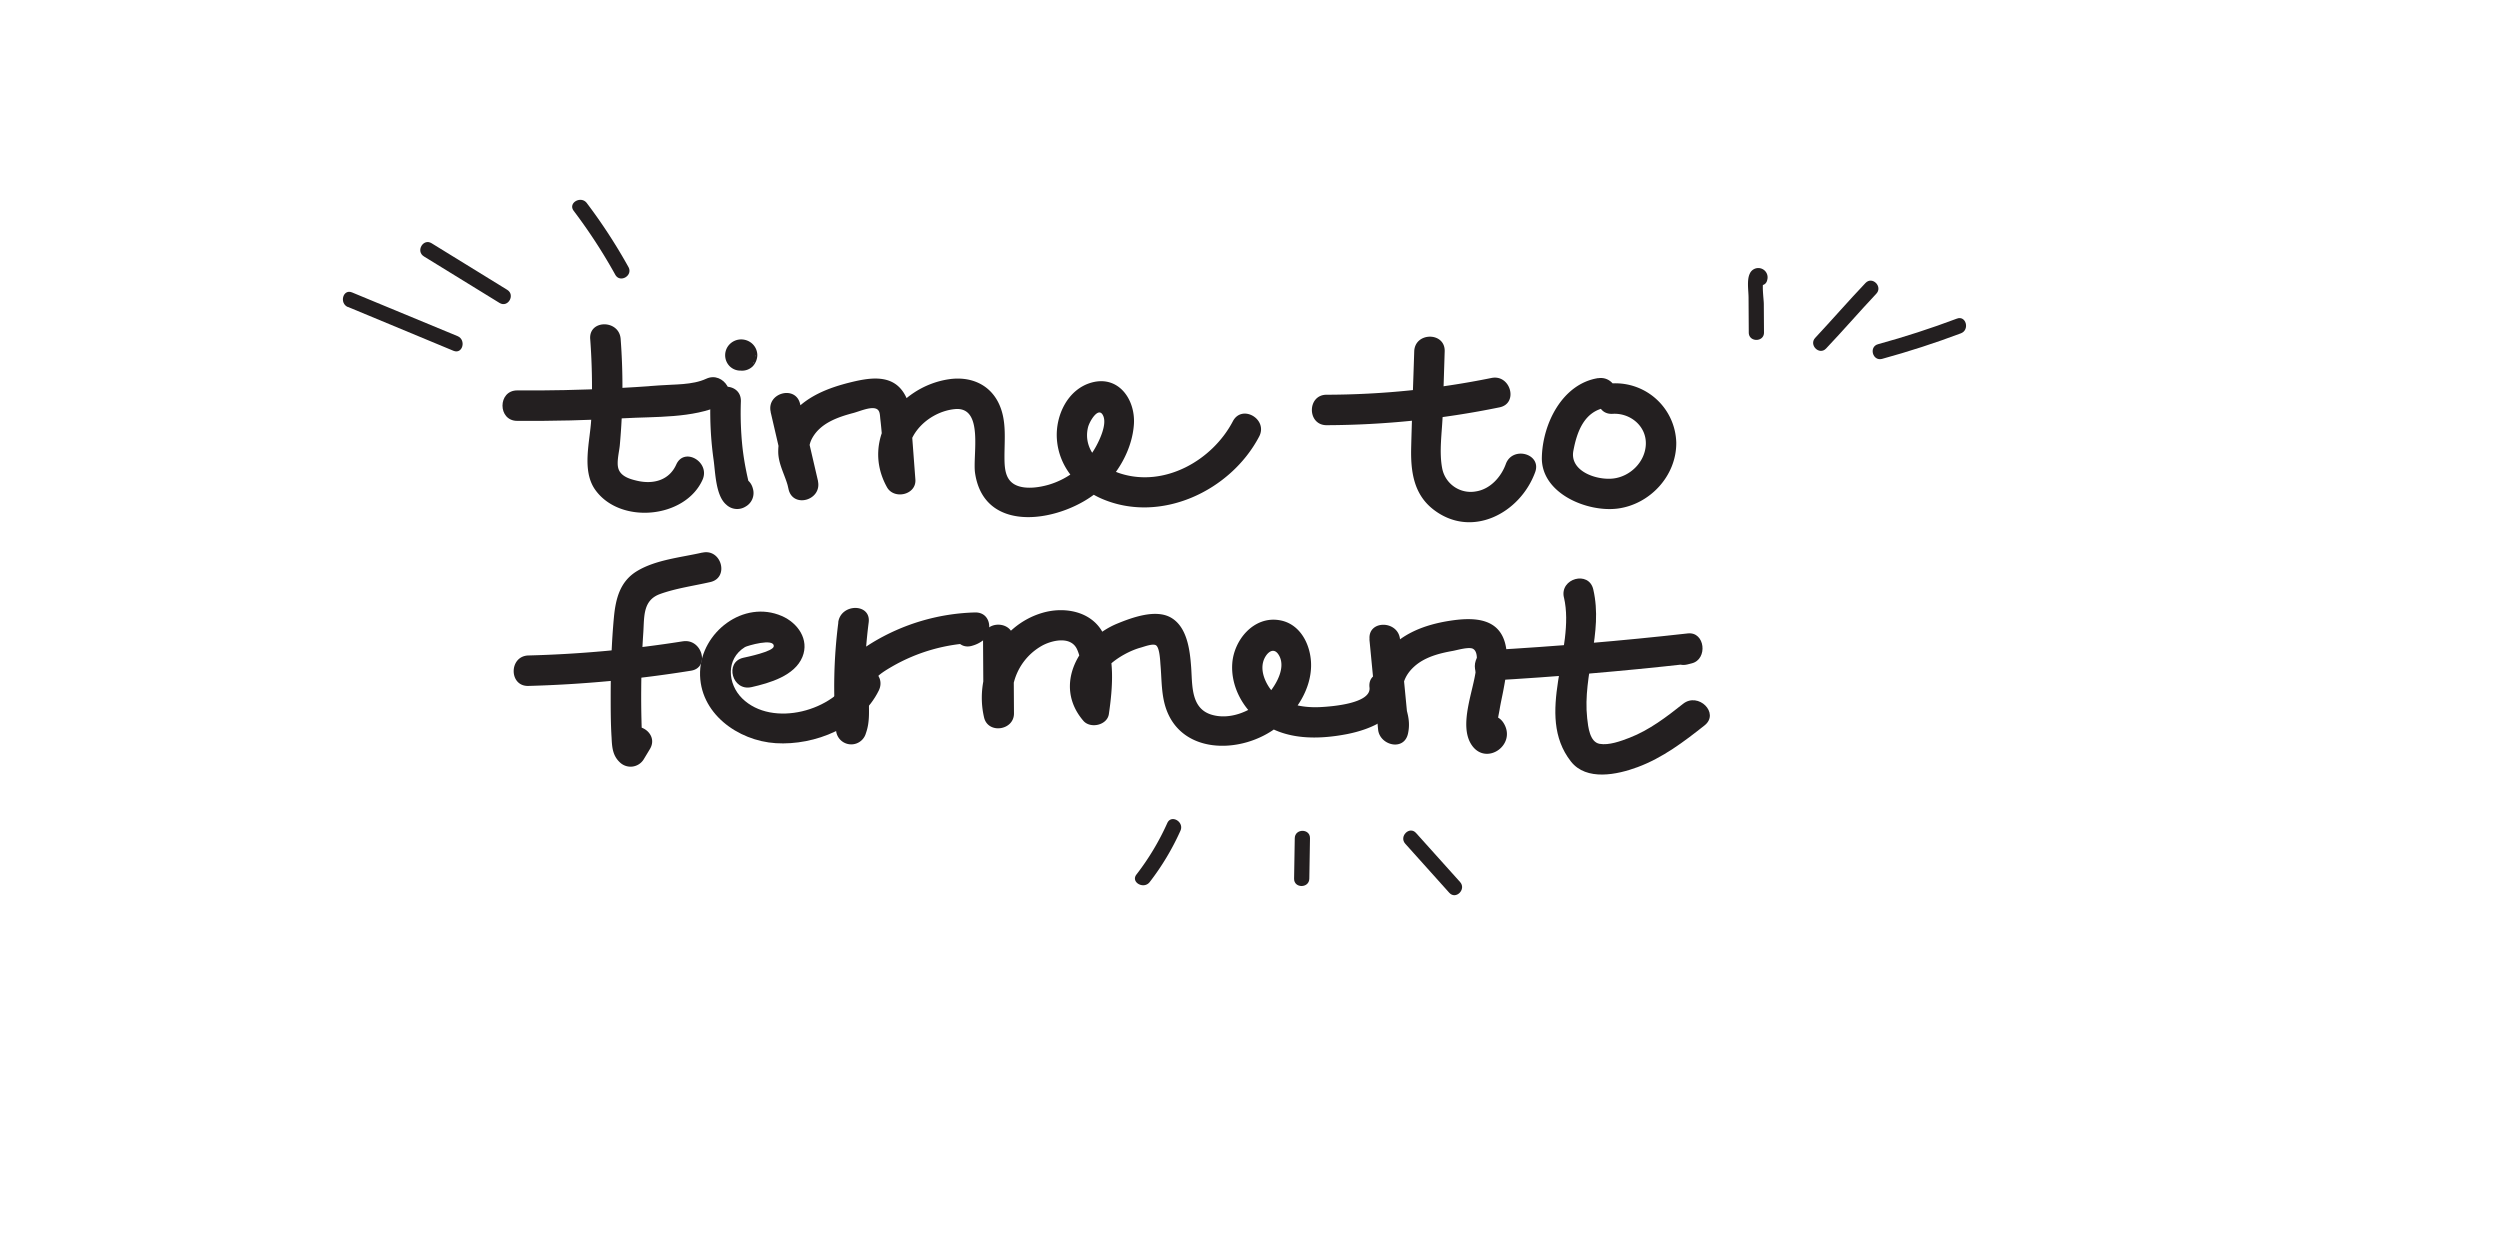 <svg id="Layer_1" data-name="Layer 1" xmlns="http://www.w3.org/2000/svg" viewBox="0 0 820.75 406.82"><defs><style>.cls-1{fill:#231f20;}</style></defs><title>makeyouown</title><path class="cls-1" d="M193.76,111.23a213.85,213.85,0,0,1,.34,26.43c-.37,7.21-3.23,16.76,1.32,23.15,8.17,11.46,29.51,9.42,35.22-3.29,2.62-5.82-6-10.91-8.63-5-2.32,5.16-7.49,6.54-12.78,5.33-2.38-.54-5.4-1.41-6.21-4-.66-2.11.27-5.57.46-7.66a210.85,210.85,0,0,0,.28-34.91c-.46-6.38-10.46-6.43-10,0Z"/><path class="cls-1" d="M169.77,138.17c11.66.08,23.32-.18,35-.85,10.26-.59,22.66.06,32.12-4.34,5.83-2.71.75-11.33-5.05-8.63-4.53,2.1-10.54,1.79-15.44,2.18q-7.76.61-15.51,1-15.54.76-31.09.64c-6.44,0-6.44,10,0,10Z"/><path class="cls-1" d="M233.23,131.8A113.34,113.34,0,0,0,234.28,151c.58,4.14.67,11.75,4.16,14.68a5.18,5.18,0,0,0,6.06.79l.43-.25a5.09,5.09,0,0,0,2.29-5.64l-.11-.39c-1.8-6.16-11.46-3.54-9.64,2.66l.11.38,2.3-5.64-.43.24,6.06.78c.87,1.94,1,1.78.24-.46-.28-1.21-.55-2.42-.79-3.64q-.79-3.9-1.23-7.86a107.08,107.08,0,0,1-.5-14.87c.2-6.44-9.8-6.43-10,0Z"/><path class="cls-1" d="M248.18,116.71v-.08l-.69,2.53,0-.06-.78,1,0,0-1,.78.07,0-1.2.5h.08l-1.33.18a.38.38,0,0,1,.15,0l-1.33-.18.08,0-1.2-.51.06,0-1-.78,0,0-1.28-2.21,0,.06-.18-1.33v.08a5,5,0,0,0,1.46,3.54,5,5,0,0,0,7.07,0,5.58,5.58,0,0,0,1.47-3.54,5.19,5.19,0,0,0-1.53-3.72,5.4,5.4,0,0,0-3.75-1.54,5.33,5.33,0,0,0-3.74,1.52,5.14,5.14,0,0,0-.08,7.26,5,5,0,0,0,7.07,0,5.24,5.24,0,0,0,1.47-3.54Z"/><path class="cls-1" d="M253,135.25l5.89,25.4c1.46,6.29,10.95,3.61,9.65-2.66-1-5-4.67-9.21-1.85-14.23,2.73-4.87,8.35-6.82,13.44-8.17,1.94-.51,5.27-2,7.22-1.5,1.64.44,1.48,2,1.68,3.67.77,6.51,1,13.14,1.47,19.67l9.31-2.52c-5.4-9.71,4-19.67,13.67-20.6s5.76,15.25,6.64,21.05c3.12,20.72,29,15.79,40.62,5.75,6.24-5.39,11-13.58,11.53-21.93.47-8-5-16-13.85-13.6-7.94,2.18-12,10.93-11.44,18.62.64,8.91,6.62,16,14.65,19.5,19.29,8.39,42.36-2.49,51.75-20.38,3-5.69-5.64-10.75-8.64-5-6.74,12.86-22.48,21.8-37,17.1-6.42-2.08-12.3-7.81-10.55-15.11.48-2,3.59-7.27,5.05-3.67,1.11,2.76-1.1,7.49-2.37,9.84a26.14,26.14,0,0,1-15.49,12.63c-3,.88-7.12,1.52-10.19.43-4-1.41-4.39-5.21-4.42-9-.06-6.34.92-12.92-2.22-18.78-3.24-6-9.49-8.23-16.05-7.25-16.47,2.46-29.11,19.63-20.3,35.45,2.32,4.16,9.69,2.51,9.32-2.53l-1.18-15.73c-.29-3.81-.21-8.1-2-11.6-3.89-7.75-12.06-6.12-19-4.36-7.74,2-15.51,5.3-19.89,12.34a18.89,18.89,0,0,0-2.95,10.58c.16,4.27,2.57,7.89,3.42,12l9.65-2.66-5.9-25.4c-1.45-6.27-11.1-3.62-9.64,2.66Z"/><path class="cls-1" d="M464.29,115.37c-.33,10.48-.74,21-1,31.45-.19,7.72.71,15.28,7.19,20.37C483,177,499.05,168.57,504,155c2.19-6.07-7.47-8.68-9.64-2.66-1.56,4.3-5.16,8.3-9.88,9A9.52,9.52,0,0,1,473.52,154c-1.16-5.66-.06-12.24.12-18l.65-20.64c.21-6.44-9.79-6.43-10,0Z"/><path class="cls-1" d="M435.52,139.59a287.27,287.27,0,0,0,56.78-5.86c6.3-1.28,3.63-10.93-2.66-9.64a274,274,0,0,1-54.12,5.5c-6.43,0-6.44,10,0,10Z"/><path class="cls-1" d="M524.64,124.14c-11.77,1.89-18.2,15-18.45,26-.27,11.87,14.92,18.11,24.9,16.82,10.6-1.38,19.32-10.77,19.23-21.62a20,20,0,0,0-20.89-19.48c-6.4.38-6.44,10.38,0,10,5.79-.35,11.21,4.06,10.89,10.17-.29,5.66-5.08,10.35-10.57,11.05s-14.47-2.33-13.22-9.05c1.18-6.37,3.63-13.07,10.77-14.22,6.33-1,3.64-10.65-2.66-9.64Z"/><path class="cls-1" d="M230.56,181.41c-6.92,1.59-15.24,2.33-21.43,6.08-5.59,3.38-7,9.06-7.58,15.16-.79,8.5-1.05,17.08-1.06,25.62,0,4.6,0,9.22.29,13.81.15,3.12.29,5.91,2.71,8.19a5.06,5.06,0,0,0,7.85-1l2-3.32c3.37-5.5-5.27-10.53-8.63-5l-2,3.31,7.86-1c.33,1.18.42,1.14.26-.13,0-.66-.06-1.32-.08-2-.07-1.65-.12-3.29-.16-4.93q-.12-4.93-.08-9.87.06-9.37.69-18.73c.34-5.21-.18-10.51,5.46-12.57,5.26-1.91,11.13-2.7,16.57-3.95,6.27-1.44,3.62-11.09-2.66-9.64Z"/><path class="cls-1" d="M224.19,210.54a386.48,386.48,0,0,1-50.72,4.65c-6.42.18-6.45,10.18,0,10a404.7,404.7,0,0,0,53.38-5c6.34-1,3.65-10.65-2.66-9.64Z"/><path class="cls-1" d="M246.71,225.59c5.93-1.35,14.18-3.71,16.72-9.91,2.34-5.73-1.53-11.18-6.75-13.44-12.58-5.45-26.47,5.32-26.85,18.32-.38,13.56,12.45,22.65,24.86,23.43,12.87.8,27.92-5.29,33.82-17.3,2.83-5.75-5.8-10.83-8.64-5.05-5.77,11.77-26.35,17.39-36.22,7.64-4.81-4.76-5.43-12.94.93-16.85.61-.38,9.69-3.1,9.44-.23-.15,1.7-8.82,3.49-10,3.75-6.27,1.43-3.61,11.07,2.66,9.64Z"/><path class="cls-1" d="M275.22,204.39a165,165,0,0,0-.76,35,5,5,0,0,0,9.82,1.32c1.44-4,.89-7.83,1-12,.08-5.29,3.29-7.38,7.56-9.87A58.23,58.23,0,0,1,320,211.07l-2.52-9.32-.85.56c-6.09,2-3.48,11.66,2.66,9.65a10.1,10.1,0,0,0,3.23-1.57c3.62-2.72,2.93-9.53-2.52-9.32a68.51,68.51,0,0,0-33.76,10c-4.09,2.54-8.18,5.62-9.93,10.28-2,5.45.22,11.29-1.7,16.66l9.82,1.33a165,165,0,0,1,.76-35c.81-6.37-9.19-6.31-10,0Z"/><path class="cls-1" d="M322.73,209.88l.15,24.3,9.82-1.33a19.23,19.23,0,0,1,9.75-21.06c3.42-1.72,9.22-2.89,11.16,1.41,2.34,5.18,1.57,13.14.77,18.56l8.36-2.21c-6.71-7.8,5.58-15.27,11.72-16.93,1.12-.3,4.07-1.46,5.08-.75,1.21.84,1.35,5.27,1.45,6.43.35,4,.28,8.12,1.18,12.07,4.06,17.75,25.62,17.6,37.54,8,5.87-4.7,10.63-12,10.72-19.78.08-6.62-3.43-13.93-10.53-15-8.35-1.31-14.84,6.55-15.35,14.28-.5,7.45,3.48,14.77,9.41,19.14,8.1,6,18.81,5.82,28.26,4,7.62-1.5,18.55-5.64,17.39-15.31-.75-6.31-10.76-6.38-10,0,.64,5.33-12.7,6.27-16.14,6.44-6.43.31-13.47-1.07-17.09-6.93-1.4-2.27-2.38-5.15-1.7-7.83.62-2.48,3.11-5.35,5-2.57,3.24,4.81-2,12.14-5.39,15.19-4.29,3.83-10.78,6.35-16.52,4.64-6.9-2.07-6.28-9.76-6.71-15.58-.4-5.52-1.26-13.18-6.61-16.28-5-2.9-12.75-.06-17.61,1.93-12.52,5.14-21.29,20.17-11.16,31.94,2.29,2.66,7.82,1.46,8.36-2.21,1.22-8.34,2.23-19.45-2.18-27.09-3.91-6.78-12.58-8.22-19.61-6.16-14.37,4.19-22.5,20.17-19.18,34.35,1.29,5.53,9.85,4.28,9.82-1.33l-.15-24.3c0-6.43-10-6.44-10,0Z"/><path class="cls-1" d="M449.58,209.89l2.85,29.61c.5,5.21,8.54,7.25,9.82,1.32.94-4.33-.41-7.3-1.45-11.42s.37-7.78,3.55-10.62c3.45-3.09,8.17-4.3,12.61-5.09,1.37-.24,5.33-1.43,6.64-.68,1.91,1.08,1.14,5,.95,6.74-.74,6.95-5.82,18.45-1.35,24.91,4.78,6.91,14.87-.2,10.42-7.31-3.41-5.44-12.07-.42-8.64,5.05l.62,1-.5-3.85-.27,1.13,2.3-3-1,.52,3.85-.5-1.1-.38,3,2.3c-.76-1.34.19-5.12.42-6.54.37-2.3.91-4.56,1.33-6.85.85-4.5,1.59-9.18.79-13.75-1.7-9.69-10.41-9.92-18.39-8.69-8.17,1.26-16.33,4.23-21.45,11.06a20.3,20.3,0,0,0-4.17,10.91,18.29,18.29,0,0,0,.59,5.56c.54,2.12,2.14,4.62,1.66,6.86l9.82,1.33-2.85-29.61c-.61-6.35-10.62-6.41-10,0Z"/><path class="cls-1" d="M513.45,196.16c3.91,17-9.83,38.34,2.28,53.83,5.08,6.49,15.21,4.35,21.91,1.85,8.21-3.05,15.19-8.32,22-13.72,5-4-2.08-11-7.07-7.07-5.38,4.27-11.11,8.65-17.58,11.15-2.82,1.09-6.79,2.56-9.85,2-3.22-.59-3.75-5.46-4.07-8.42-1.55-14.32,5.34-27.86,2-42.28-1.44-6.27-11.08-3.62-9.64,2.66Z"/><path class="cls-1" d="M489,223.45q32.61-1.86,65.1-5.5l-1.33-9.82-1.42.35c-6.24,1.58-3.6,11.22,2.66,9.65l1.42-.36c5.31-1.34,4.38-10.46-1.33-9.82q-32.48,3.65-65.1,5.5c-6.4.36-6.44,10.37,0,10Z"/><path class="cls-1" d="M579.12,109.18l-.06-9.34c0-1.65-.79-6.71.1-8.06L577,93l-.92-.43-.64-2.43-.07.4c-.6,3.14,4.21,4.49,4.82,1.33a3.05,3.05,0,0,0-5.75-2c-1,2.08-.4,5.55-.39,7.81l.07,11.49c0,3.22,5,3.23,5,0Z"/><path class="cls-1" d="M599.49,114.43c5.59-5.89,10.9-12.05,16.5-18,2.21-2.33-1.31-5.87-3.54-3.53-5.59,5.89-10.9,12-16.5,18-2.21,2.33,1.32,5.87,3.54,3.53Z"/><path class="cls-1" d="M617.89,117.82q13.14-3.6,25.87-8.39c3-1.12,1.69-6-1.33-4.82Q629.7,109.4,616.56,113c-3.1.85-1.78,5.67,1.33,4.82Z"/><path class="cls-1" d="M188.33,69.2a177.3,177.3,0,0,1,13.67,21c1.56,2.81,5.88.29,4.32-2.53a179.27,179.27,0,0,0-13.67-21c-1.92-2.54-6.26-.05-4.32,2.52Z"/><path class="cls-1" d="M139.15,84.17,164,99.46c2.75,1.69,5.26-2.63,2.52-4.31l-24.84-15.3c-2.75-1.69-5.26,2.63-2.52,4.32Z"/><path class="cls-1" d="M114.24,100.77l34.65,14.4c3,1.23,4.26-3.6,1.33-4.82L115.57,96c-3-1.23-4.27,3.6-1.33,4.82Z"/><path class="cls-1" d="M383.22,270.21a83.18,83.18,0,0,1-10.11,16.87c-2,2.55,2.38,5,4.32,2.52a83.37,83.37,0,0,0,10.11-16.87c1.31-2.91-3-5.46-4.32-2.52Z"/><path class="cls-1" d="M425.07,275.18l-.22,13.29c-.06,3.21,4.94,3.21,5,0l.22-13.29c.05-3.22-4.95-3.22-5,0Z"/><path class="cls-1" d="M461.35,277l14.45,16.1c2.16,2.4,5.69-1.15,3.54-3.54l-14.46-16.1c-2.15-2.39-5.68,1.15-3.53,3.54Z"/></svg>